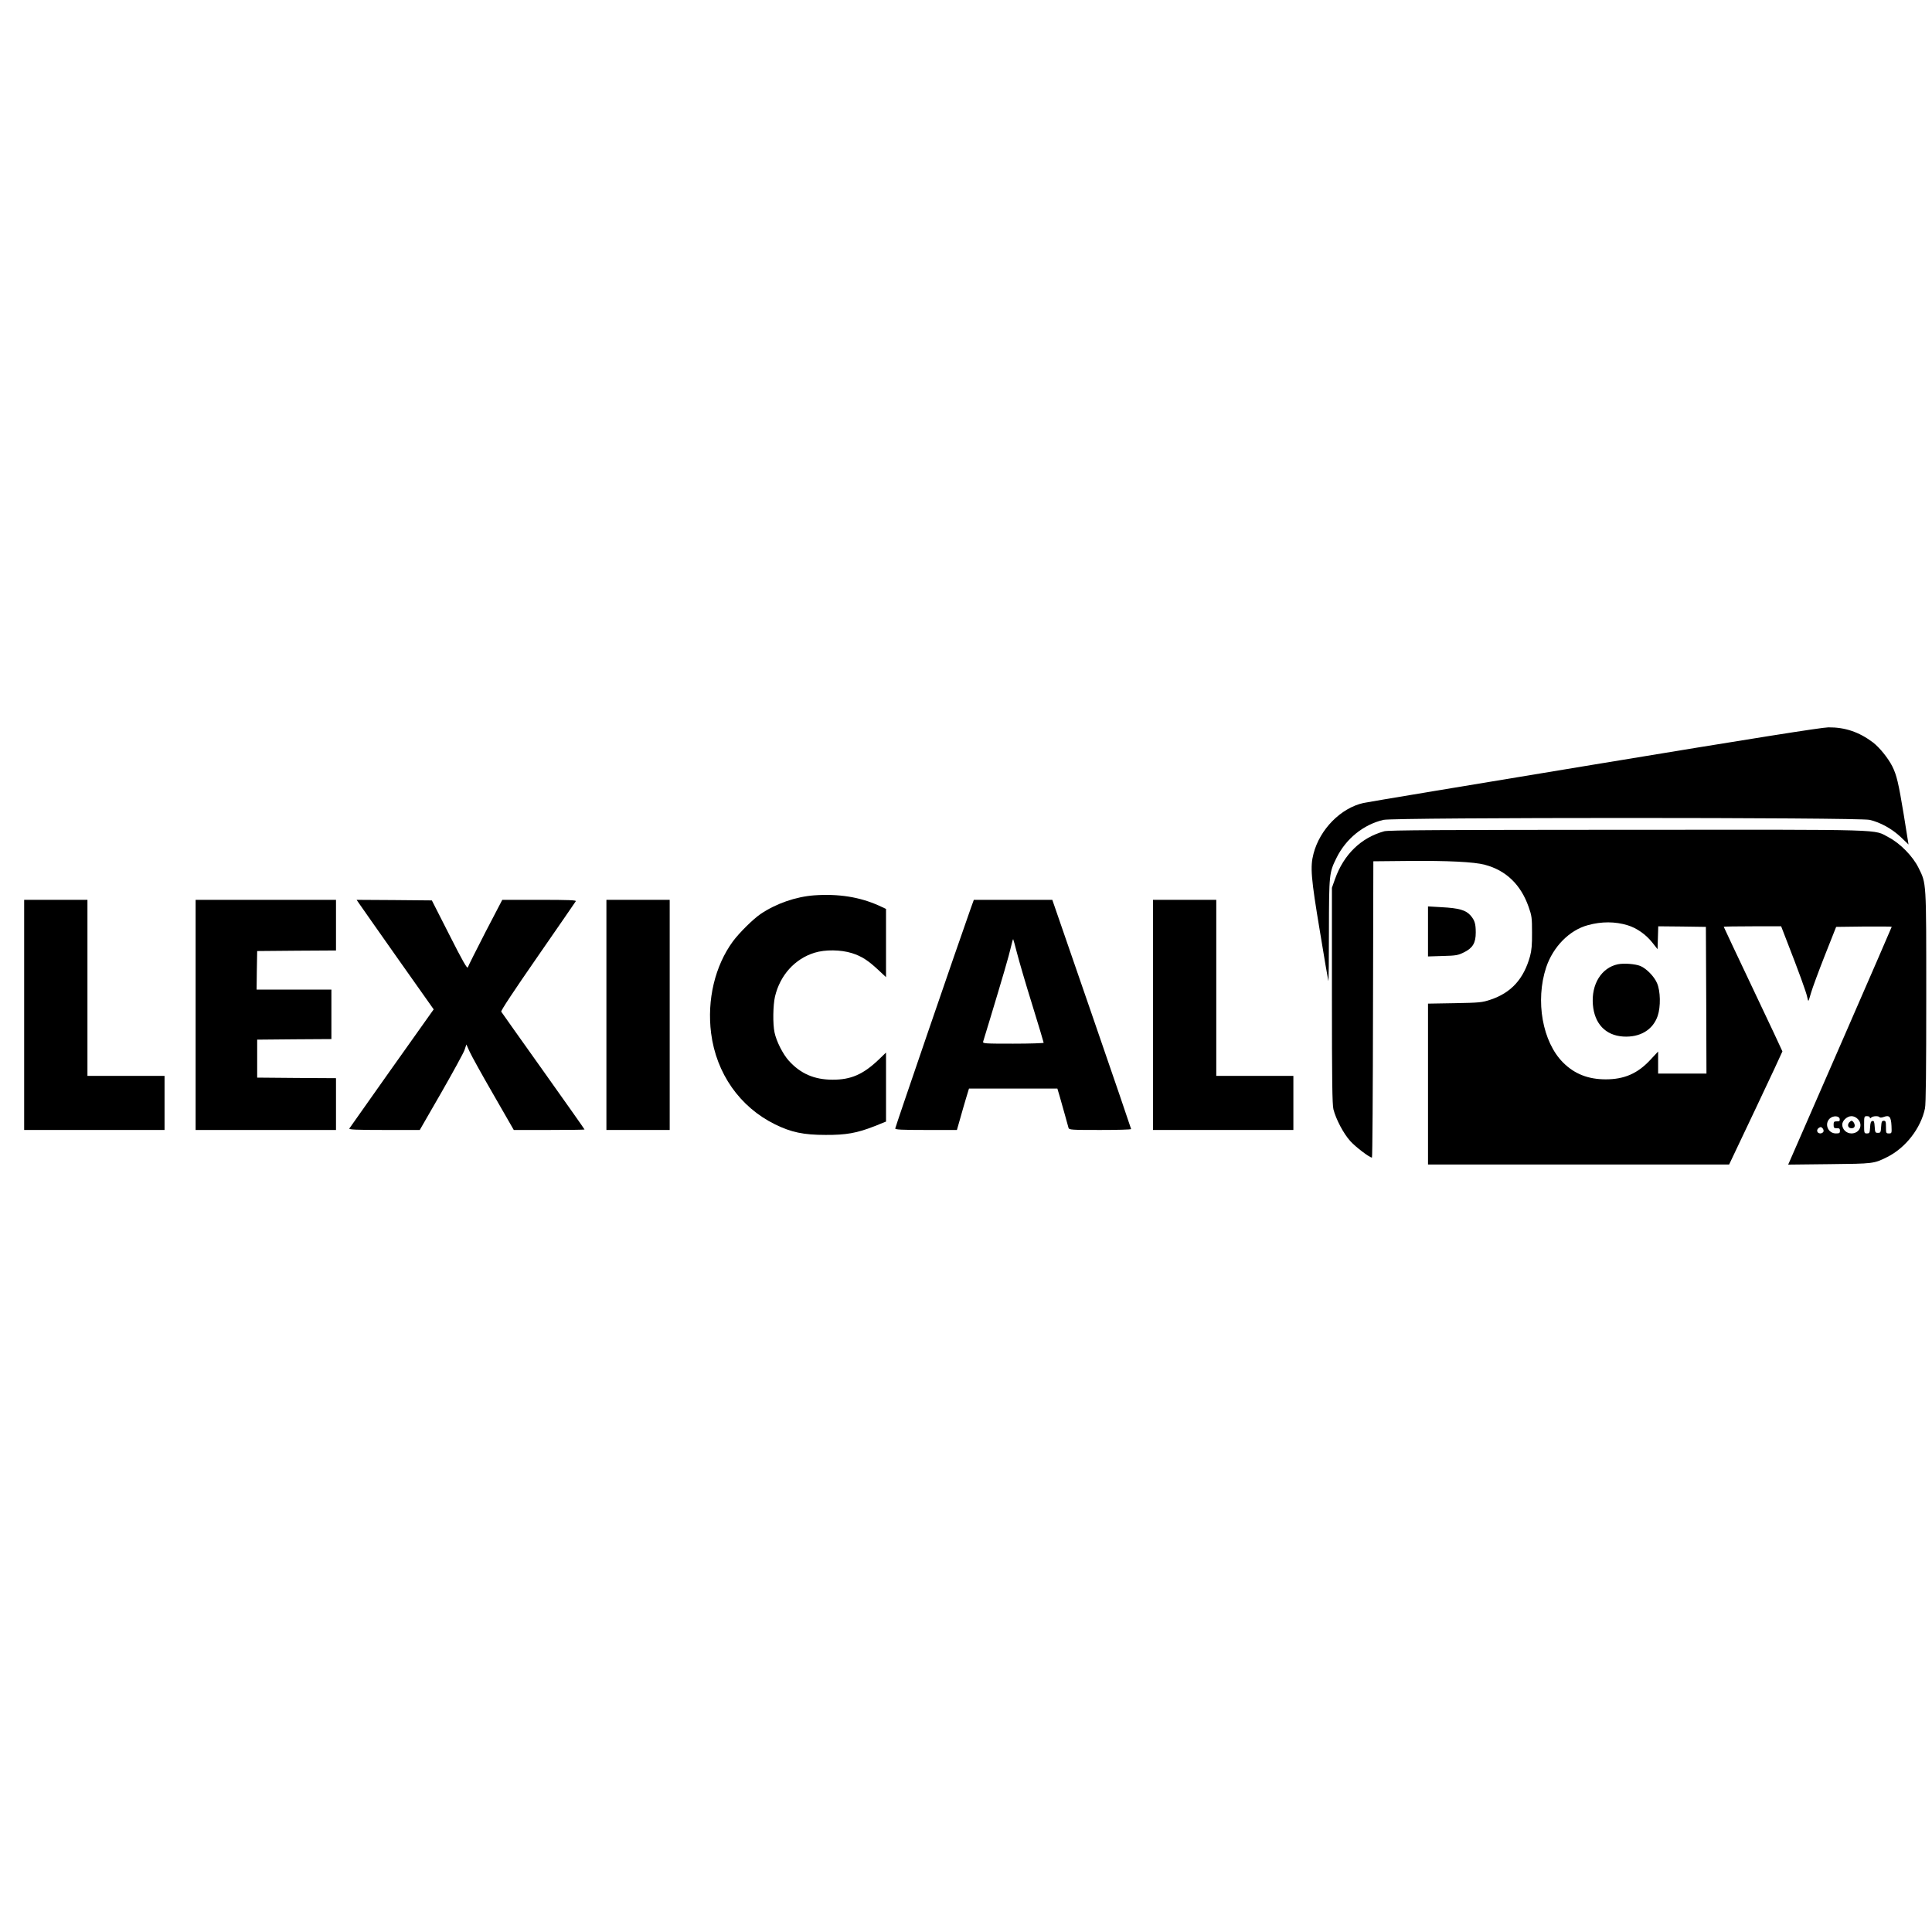 <?xml version="1.0" standalone="no"?>
<!DOCTYPE svg PUBLIC "-//W3C//DTD SVG 20010904//EN"
 "http://www.w3.org/TR/2001/REC-SVG-20010904/DTD/svg10.dtd">
<svg version="1.0" xmlns="http://www.w3.org/2000/svg"
 width="1679pt" height="1679pt" viewBox="0 0 1679 1679"
 preserveAspectRatio="xMidYMid meet">
<g transform="translate(0,1679) scale(0.1,-0.1)"
fill="#000000" stroke="none">
<path d="M13855 10146 c-1072 -177 -1975 -327 -2005 -334 -198 -44 -380 -229
-435 -441 -30 -115 -22 -210 55 -671 38 -234 72 -429 74 -435 3 -5 5 190 5
435 1 493 2 506 66 635 82 166 233 289 408 330 94 22 4130 22 4225 0 94 -22
193 -77 270 -149 l68 -65 -42 262 c-45 272 -61 341 -99 417 -37 73 -111 164
-168 208 -121 91 -243 132 -387 131 -60 -1 -649 -94 -2035 -323z"/>
<path d="M12030 9566 c-203 -56 -352 -202 -428 -415 l-27 -76 0 -935 c0 -749
3 -946 13 -990 22 -87 88 -212 147 -277 46 -51 167 -143 188 -143 4 0 8 579 9
1288 l3 1287 310 3 c333 3 565 -8 658 -33 184 -48 313 -172 381 -365 28 -79
30 -96 30 -225 1 -104 -4 -156 -17 -204 -55 -199 -164 -319 -345 -379 -72 -24
-93 -26 -309 -30 l-233 -4 0 -699 0 -699 1309 0 1308 0 232 489 c127 268 231
491 231 494 0 3 -115 247 -255 542 -140 295 -255 539 -255 541 0 2 112 4 249
4 l250 0 51 -132 c100 -256 168 -443 175 -481 4 -21 9 -36 11 -34 3 2 13 35
24 73 11 38 64 182 118 319 l99 250 242 3 c132 1 241 0 241 -2 0 -3 -194 -449
-431 -993 -237 -543 -440 -1007 -450 -1031 l-19 -43 358 4 c385 4 387 4 503
62 160 80 292 250 328 423 8 37 11 335 11 970 0 1019 2 980 -68 1122 -49 99
-159 211 -258 263 -140 72 39 67 -2264 66 -1625 -1 -2085 -3 -2120 -13z m2115
-817 c79 -24 159 -80 215 -151 l45 -57 3 100 3 99 207 -2 207 -3 3 -637 2
-638 -210 0 -210 0 0 96 0 96 -69 -74 c-110 -118 -226 -168 -386 -168 -153 0
-272 47 -371 146 -179 179 -243 536 -147 827 60 179 202 324 363 367 119 33
238 32 345 -1z m1843 -1684 c2 -17 -3 -21 -25 -20 -25 0 -28 -4 -28 -30 0 -26
4 -30 28 -30 22 1 27 -4 27 -22 0 -20 -5 -23 -35 -23 -69 0 -103 83 -53 130
30 27 82 24 86 -5z m157 0 c49 -49 16 -125 -55 -125 -44 0 -80 35 -80 77 0 34
42 73 80 73 19 0 40 -9 55 -25z m105 13 c0 -9 3 -9 12 0 14 14 64 16 72 3 4
-5 19 -4 36 2 50 19 64 2 68 -77 3 -65 2 -66 -23 -66 -24 0 -25 3 -25 55 0 48
-3 55 -19 55 -17 0 -20 -8 -23 -52 -3 -49 -5 -53 -28 -53 -23 0 -25 4 -28 53
-3 44 -6 53 -20 50 -13 -2 -18 -16 -20 -56 -3 -48 -5 -52 -28 -52 -23 0 -24 2
-24 75 0 73 1 75 25 75 14 0 25 -5 25 -12z m-403 -122 c-4 -9 -16 -16 -27 -16
-29 0 -38 30 -15 47 16 11 21 11 33 -1 8 -8 12 -22 9 -30z"/>
<path d="M14060 8410 c-143 -30 -232 -174 -217 -352 14 -165 110 -266 263
-276 146 -9 258 57 300 179 27 79 25 217 -6 286 -24 57 -92 126 -144 148 -44
18 -142 26 -196 15z"/>
<path d="M16070 7035 c-19 -23 -8 -50 20 -50 16 0 26 6 28 18 4 18 -14 47 -28
47 -4 0 -13 -7 -20 -15z"/>
<path d="M7075 9009 c-160 -12 -332 -72 -465 -162 -66 -45 -184 -162 -240
-237 -157 -214 -227 -509 -190 -800 45 -349 249 -640 555 -791 141 -69 247
-92 440 -92 178 -1 272 16 423 75 l102 41 0 300 0 300 -62 -60 c-136 -130
-243 -177 -403 -176 -159 0 -279 53 -380 165 -52 58 -108 169 -124 246 -16 75
-13 236 4 311 44 186 172 328 343 381 93 29 228 27 325 -3 85 -27 141 -63 233
-149 l64 -60 0 296 0 297 -62 29 c-168 75 -350 104 -563 89z"/>
<path d="M210 7970 l0 -1000 610 0 610 0 0 235 0 235 -335 0 -335 0 0 765 0
765 -275 0 -275 0 0 -1000z"/>
<path d="M1700 7970 l0 -1000 610 0 610 0 0 225 0 225 -342 2 -343 3 0 165 0
165 323 3 322 2 0 215 0 215 -325 0 -325 0 2 168 3 167 343 3 342 2 0 220 0
220 -610 0 -610 0 0 -1000z"/>
<path d="M3128 8928 c16 -24 167 -238 335 -477 l306 -433 -23 -32 c-29 -39
-699 -986 -710 -1003 -6 -10 57 -13 302 -13 l310 0 186 323 c102 178 194 346
203 372 l16 48 29 -64 c16 -35 108 -202 206 -371 l177 -308 308 0 c169 0 307
2 307 4 0 3 -161 231 -358 508 -197 277 -362 509 -366 516 -5 8 109 180 317
480 178 257 327 473 331 480 6 9 -60 12 -316 12 l-323 0 -147 -282 c-80 -156
-149 -293 -152 -304 -5 -17 -42 47 -160 280 l-153 301 -327 3 -327 2 29 -42z"/>
<path d="M5270 7970 l0 -1000 275 0 275 0 0 1000 0 1000 -275 0 -275 0 0
-1000z"/>
<path d="M8437 8898 c-110 -309 -657 -1904 -657 -1915 0 -10 53 -13 268 -13
l268 0 28 98 c15 53 38 134 52 180 l25 82 384 0 384 0 20 -67 c11 -38 32 -111
46 -163 14 -52 28 -103 31 -112 5 -17 27 -18 275 -18 148 0 269 3 269 8 0 4
-154 454 -342 999 l-343 993 -341 0 -341 0 -26 -72z m402 -393 c17 -66 75
-266 131 -445 55 -178 100 -328 100 -332 0 -4 -120 -8 -266 -8 -248 0 -265 1
-260 18 3 9 30 98 60 197 106 350 165 551 181 623 9 40 18 72 20 70 2 -2 17
-57 34 -123z"/>
<path d="M10020 7970 l0 -1000 610 0 610 0 0 235 0 235 -335 0 -335 0 0 765 0
765 -275 0 -275 0 0 -1000z"/>
<path d="M12410 8695 l0 -217 128 4 c118 3 133 6 187 33 74 37 100 81 100 170
0 78 -9 107 -46 150 -41 46 -100 63 -250 71 l-119 7 0 -218z"/>
</g>
</svg>
